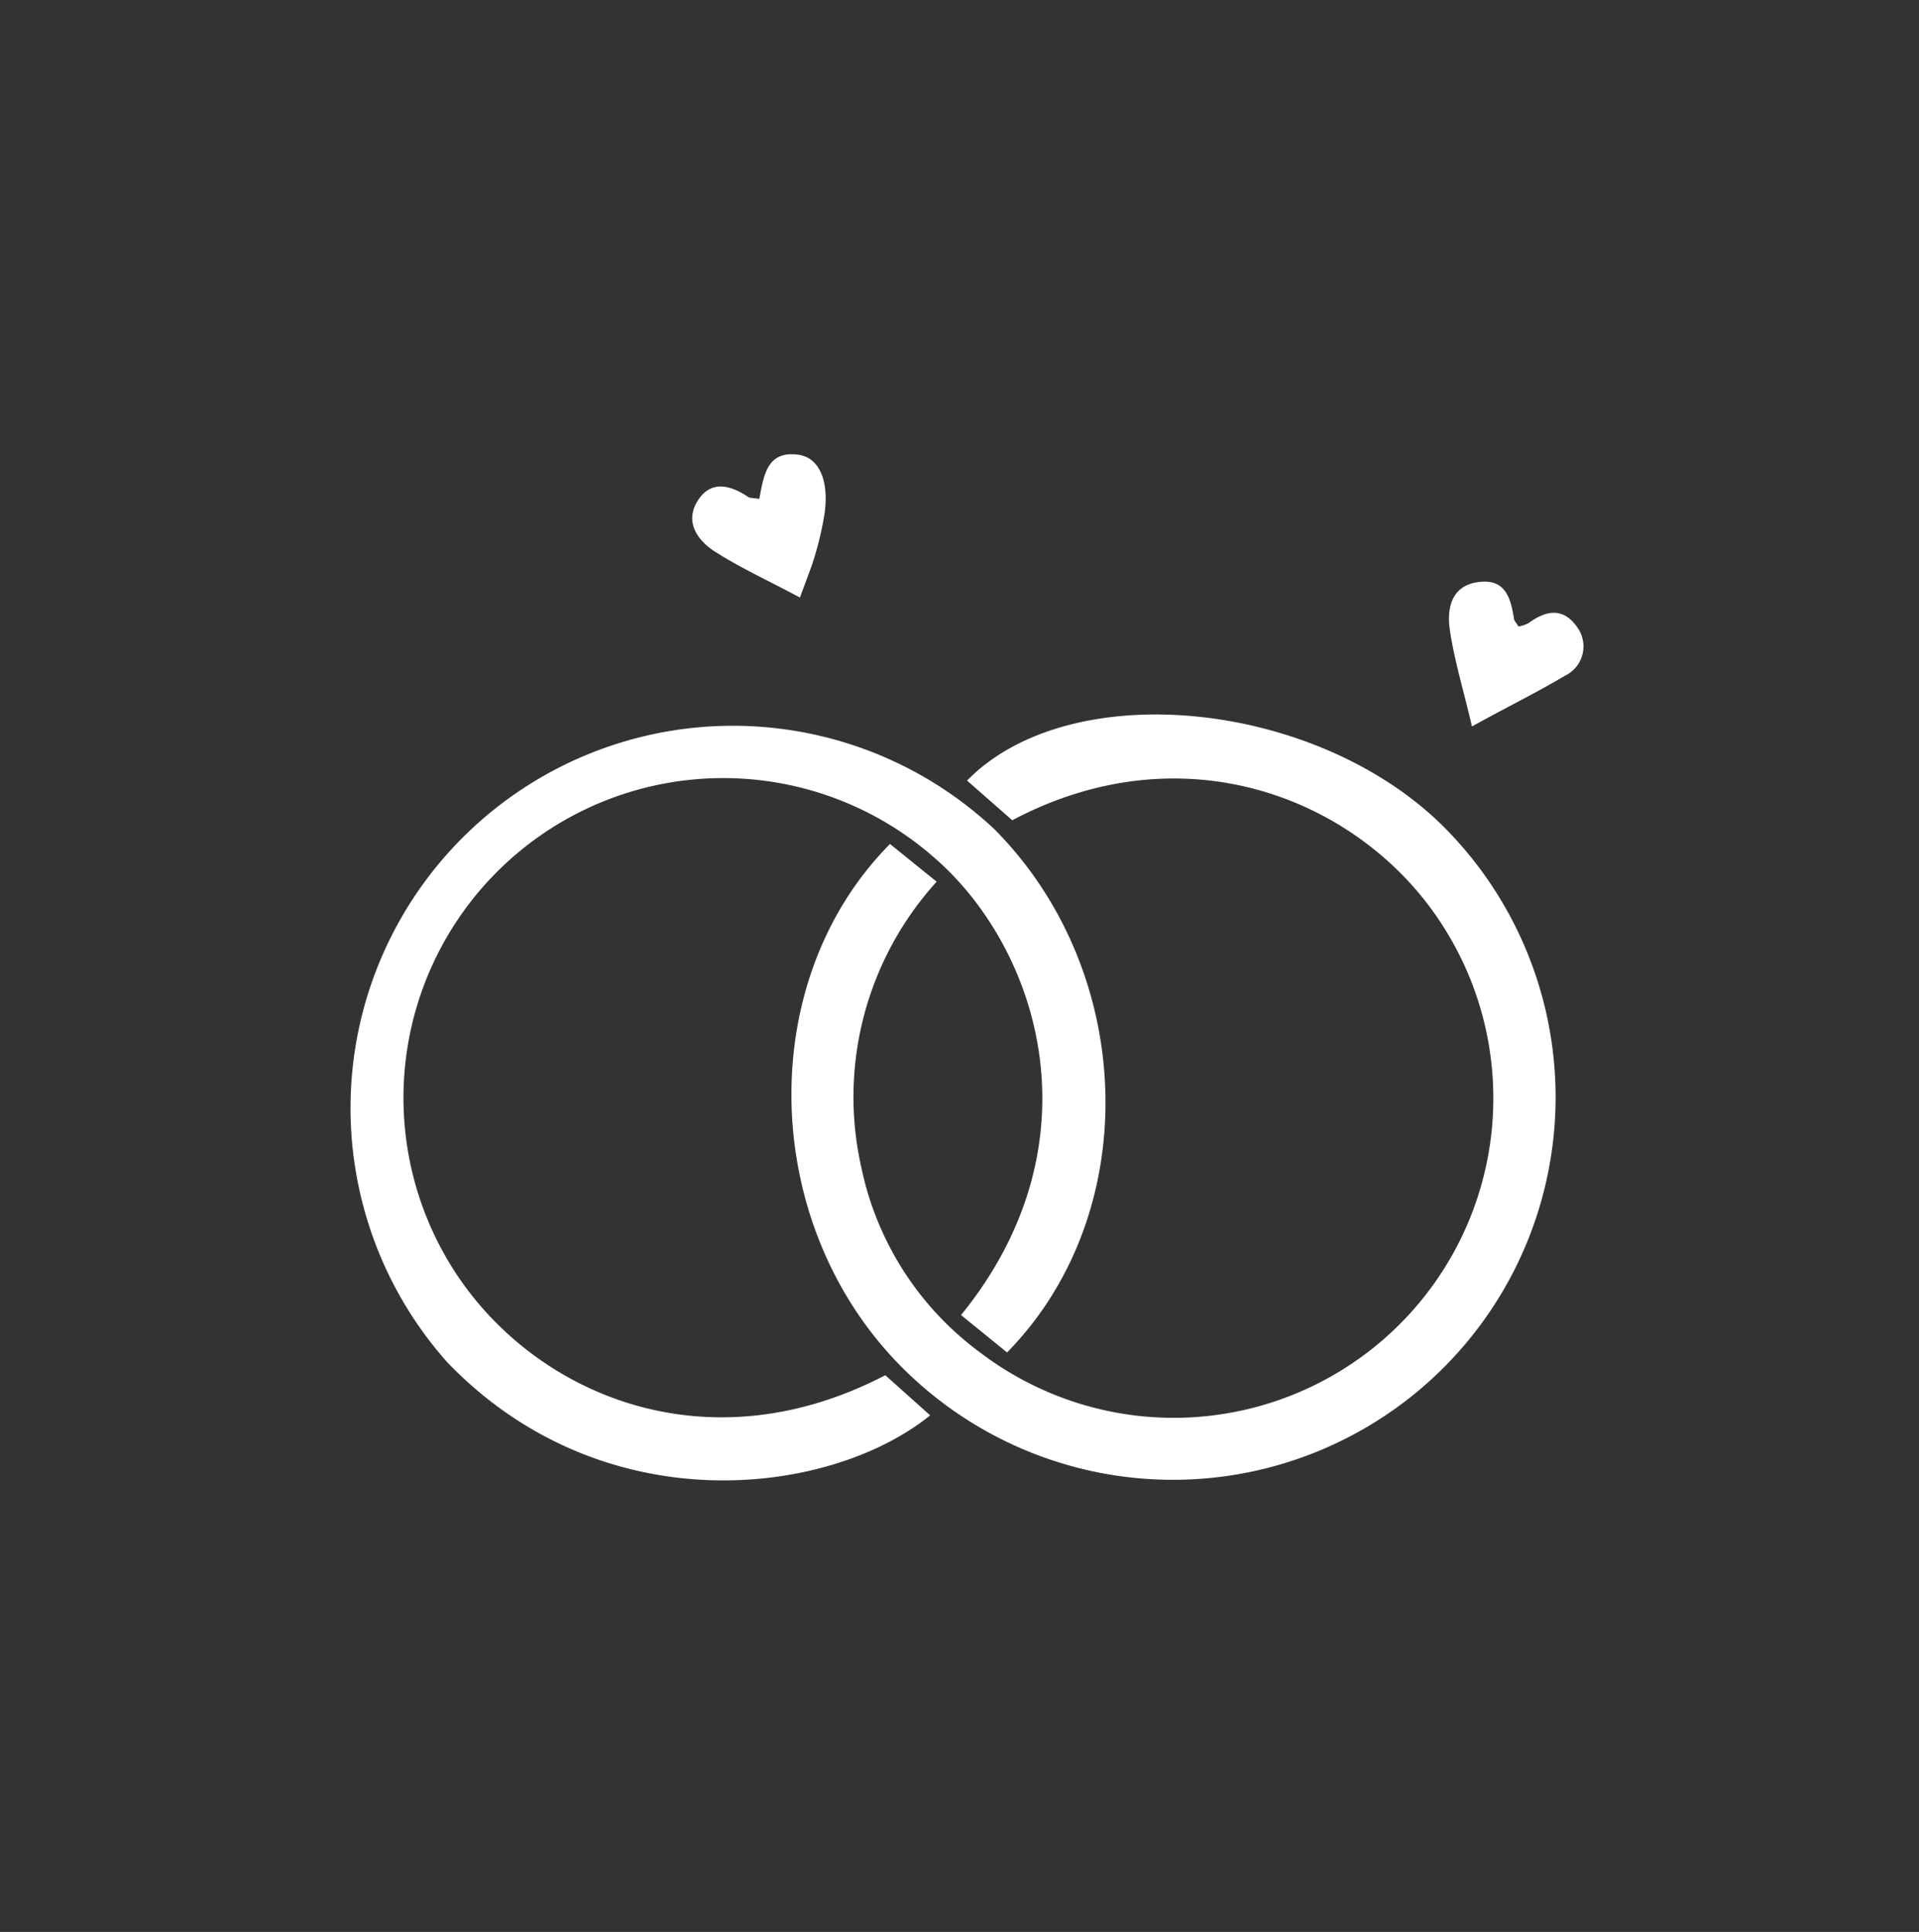 <svg xmlns="http://www.w3.org/2000/svg" viewBox="0 0 118.05 118.85"><rect x="0" y="0" width="118.05" height="118.85" fill="#333333" stroke="none"/><defs><style>.cls-1{fill:#fff;}</style></defs><title>icon-5</title><g id="Layer_5" data-name="Layer 5"><path class="cls-1" d="M54.75,51.92l2.87,2.32A19.69,19.69,0,0,0,53,71.88,18.9,18.9,0,0,0,60.29,83.2,19.66,19.66,0,0,0,88.43,56.46c-4.94-7.27-15.51-11.63-26.16-6l-2.78-2.44c6.3-6.45,21.32-5,29.22,2.74A23.53,23.53,0,1,1,55.6,84.23C46.77,75.51,46.3,60.45,54.75,51.92Z"/><path class="cls-1" d="M54.46,84.6l2.76,2.47c-6.18,5-20.11,6.72-29.71-3.27A23.52,23.52,0,0,1,61.16,51c8.76,8.8,9.21,23.63.79,32.2L59.12,80.9C67.66,70.39,64,58.48,57.53,52.81A19.67,19.67,0,0,0,27.91,78.12C32.7,85.64,43.29,90.42,54.46,84.6Z"/><path class="cls-1" d="M90.55,44.69c-.54-2.31-1.11-4.16-1.37-6-.17-1.25.09-2.65,1.74-2.88s2,.91,2.21,2.22c0,.15.16.29.28.51a2.12,2.12,0,0,0,.61-.2c1.07-.79,2.14-1,3,.24a2,2,0,0,1-.77,3C94.55,42.6,92.71,43.49,90.55,44.69Z"/><path class="cls-1" d="M46.71,30.69c.28-1.49.49-3,2.44-2.71,1.27.19,1.88,1.67,1.56,3.7a20,20,0,0,1-.58,2.5c-.22.76-.53,1.49-.92,2.58-1.86-1-3.65-1.81-5.3-2.87-1-.67-1.8-1.78-1-3.07s2-1,3.11-.25C46.14,30.65,46.34,30.63,46.71,30.69Z"/></g></svg>